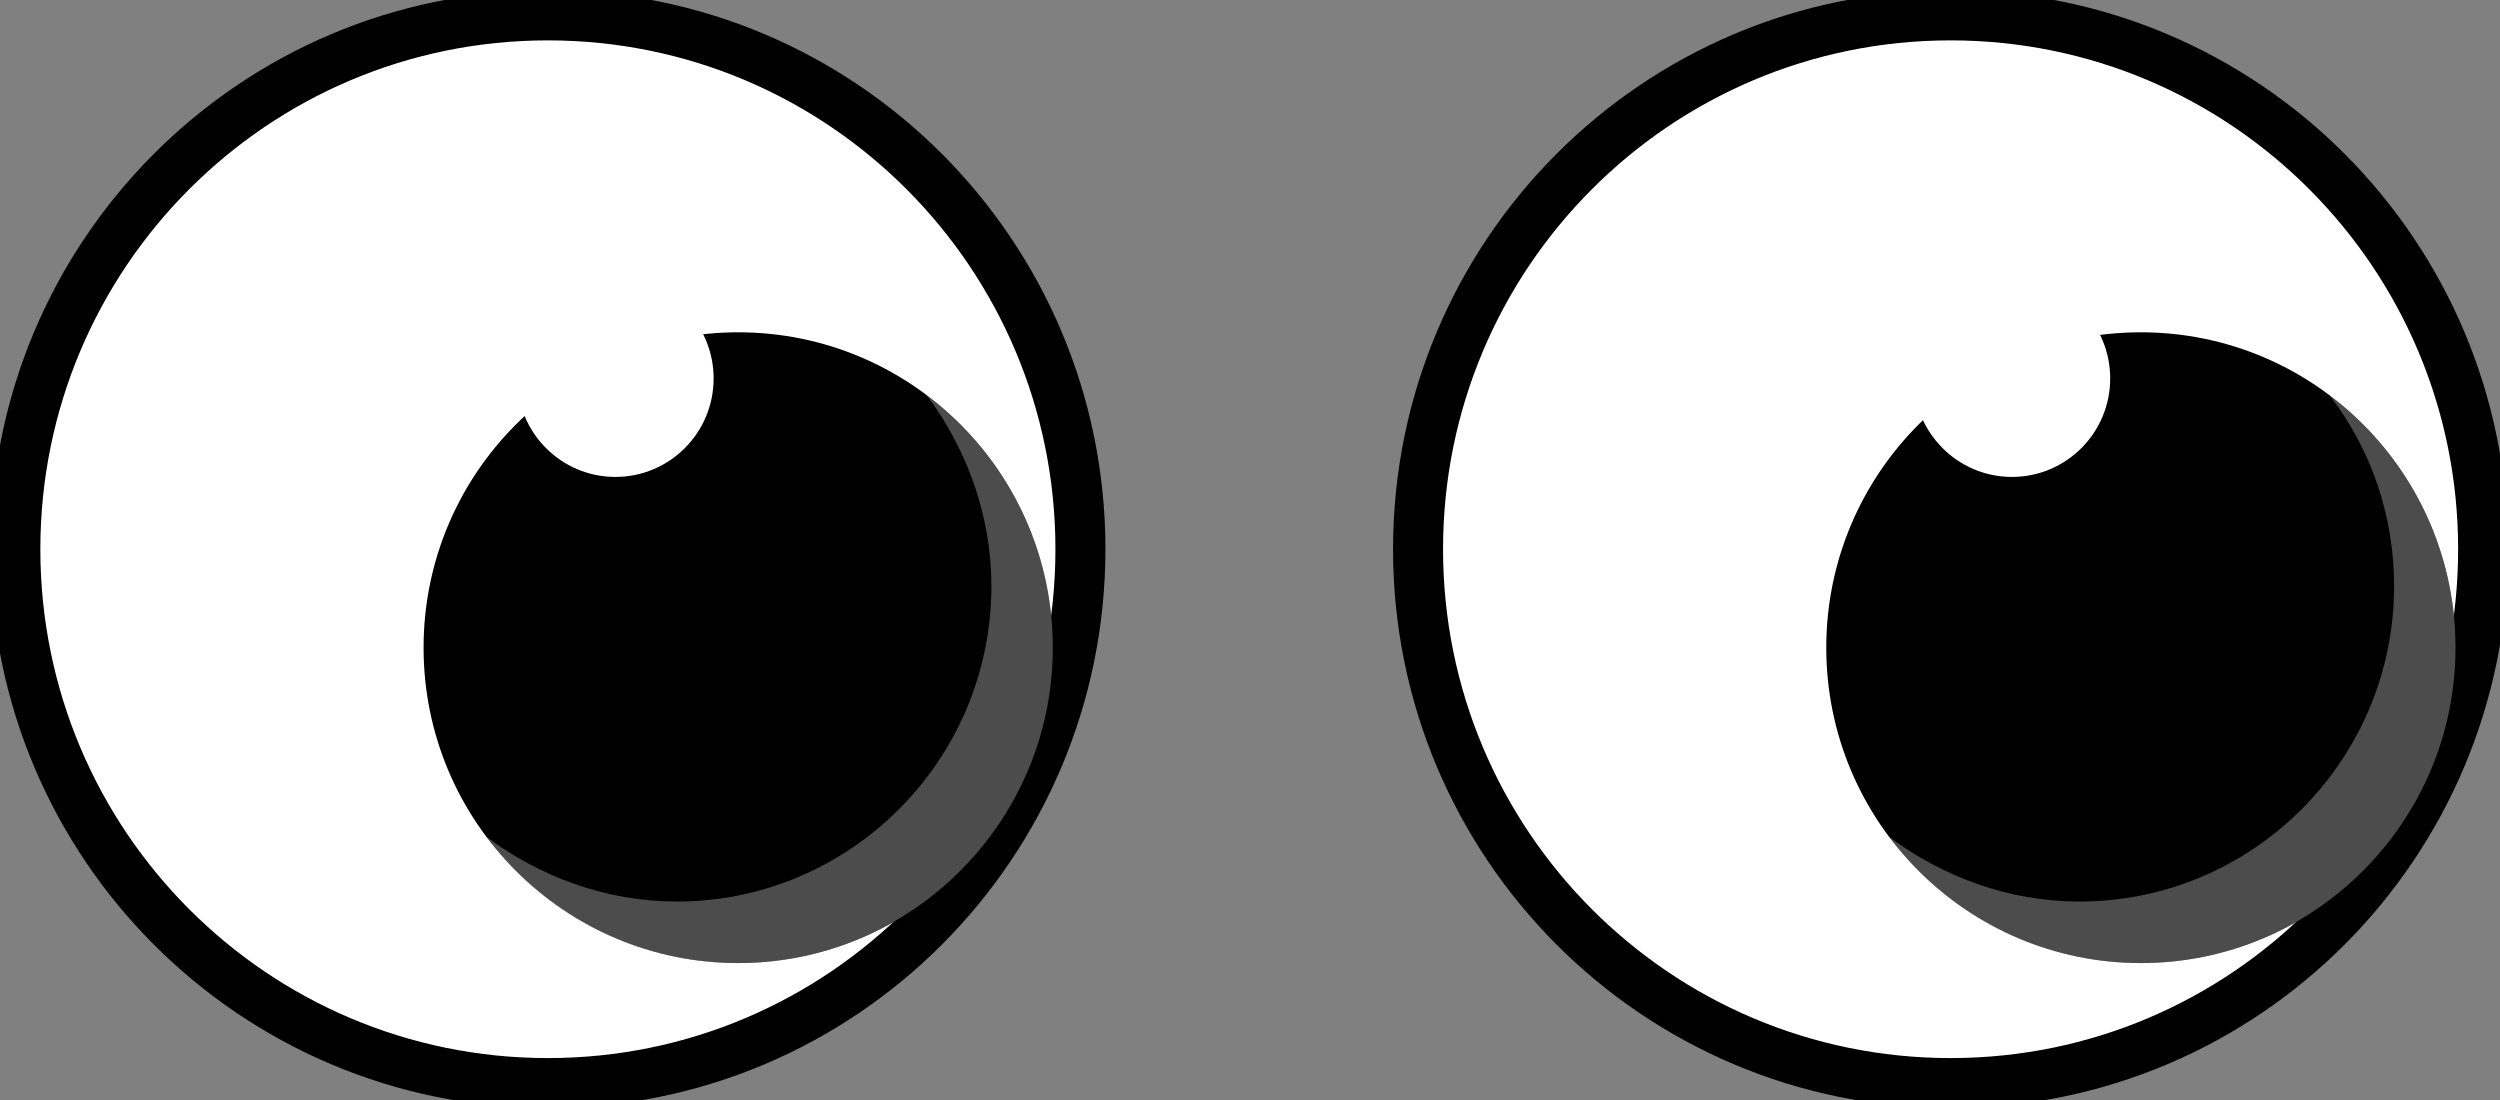 <svg width="100" height="44" viewBox="0 0 100 44" fill="none" xmlns="http://www.w3.org/2000/svg">
<rect x="0" y="0" width="100" height="44" fill="#808080" stroke="none"/>
<g clip-path="url(#clip0)">
<path d="M21.915 43.323C33.68 43.323 43.217 33.763 43.217 21.969C43.217 10.176 33.68 0.615 21.915 0.615C10.151 0.615 0.614 10.176 0.614 21.969C0.614 33.763 10.151 43.323 21.915 43.323Z" fill="white" stroke="black" stroke-width="2" stroke-miterlimit="10"/>
<path d="M78.023 43.323C89.788 43.323 99.325 33.763 99.325 21.969C99.325 10.176 89.788 0.615 78.023 0.615C66.259 0.615 56.722 10.176 56.722 21.969C56.722 33.763 66.259 43.323 78.023 43.323Z" fill="white" stroke="black" stroke-width="2" stroke-miterlimit="10"/>
<path d="M85.635 38.523C92.585 38.523 98.22 32.875 98.22 25.907C98.22 18.94 92.585 13.292 85.635 13.292C78.685 13.292 73.051 18.94 73.051 25.907C73.051 32.875 78.685 38.523 85.635 38.523Z" fill="black" class="pupil"/>
<path d="M29.527 38.523C36.477 38.523 42.112 32.875 42.112 25.907C42.112 18.94 36.477 13.292 29.527 13.292C22.577 13.292 16.943 18.94 16.943 25.907C16.943 32.875 22.577 38.523 29.527 38.523Z" fill="black" class="pupil"/>
<path d="M24.616 19.077C26.786 19.077 28.545 17.313 28.545 15.138C28.545 12.963 26.786 11.2 24.616 11.2C22.447 11.2 20.688 12.963 20.688 15.138C20.688 17.313 22.447 19.077 24.616 19.077Z" fill="white" class="glanslinks"/>
<path d="M80.479 19.077C82.649 19.077 84.408 17.313 84.408 15.138C84.408 12.963 82.649 11.2 80.479 11.2C78.309 11.2 76.55 12.963 76.55 15.138C76.55 17.313 78.309 19.077 80.479 19.077Z" fill="white" class="glansrechts"/>
<path opacity="0.3" d="M39.656 23.446C39.656 30.4 34.008 36.062 27.072 36.062C24.248 36.062 21.608 35.077 19.46 33.477C21.731 36.554 25.414 38.523 29.527 38.523C36.464 38.523 42.112 32.862 42.112 25.908C42.112 21.785 40.147 18.154 37.078 15.815C38.674 17.969 39.656 20.615 39.656 23.446Z" fill="white" class="schaduwlinks"/>
<path opacity="0.3" d="M95.764 23.446C95.764 30.4 90.116 36.062 83.18 36.062C80.356 36.062 77.716 35.077 75.568 33.477C77.839 36.554 81.522 38.523 85.635 38.523C92.572 38.523 98.22 32.862 98.22 25.908C98.22 21.785 96.255 18.154 93.186 15.815C94.843 17.969 95.764 20.615 95.764 23.446Z" fill="white" class="schaduwrechts"/>
</g>
<defs>
<clipPath id="clip0">
<rect width="100" height="44" fill="white"/>
</clipPath>
</defs>
</svg>
